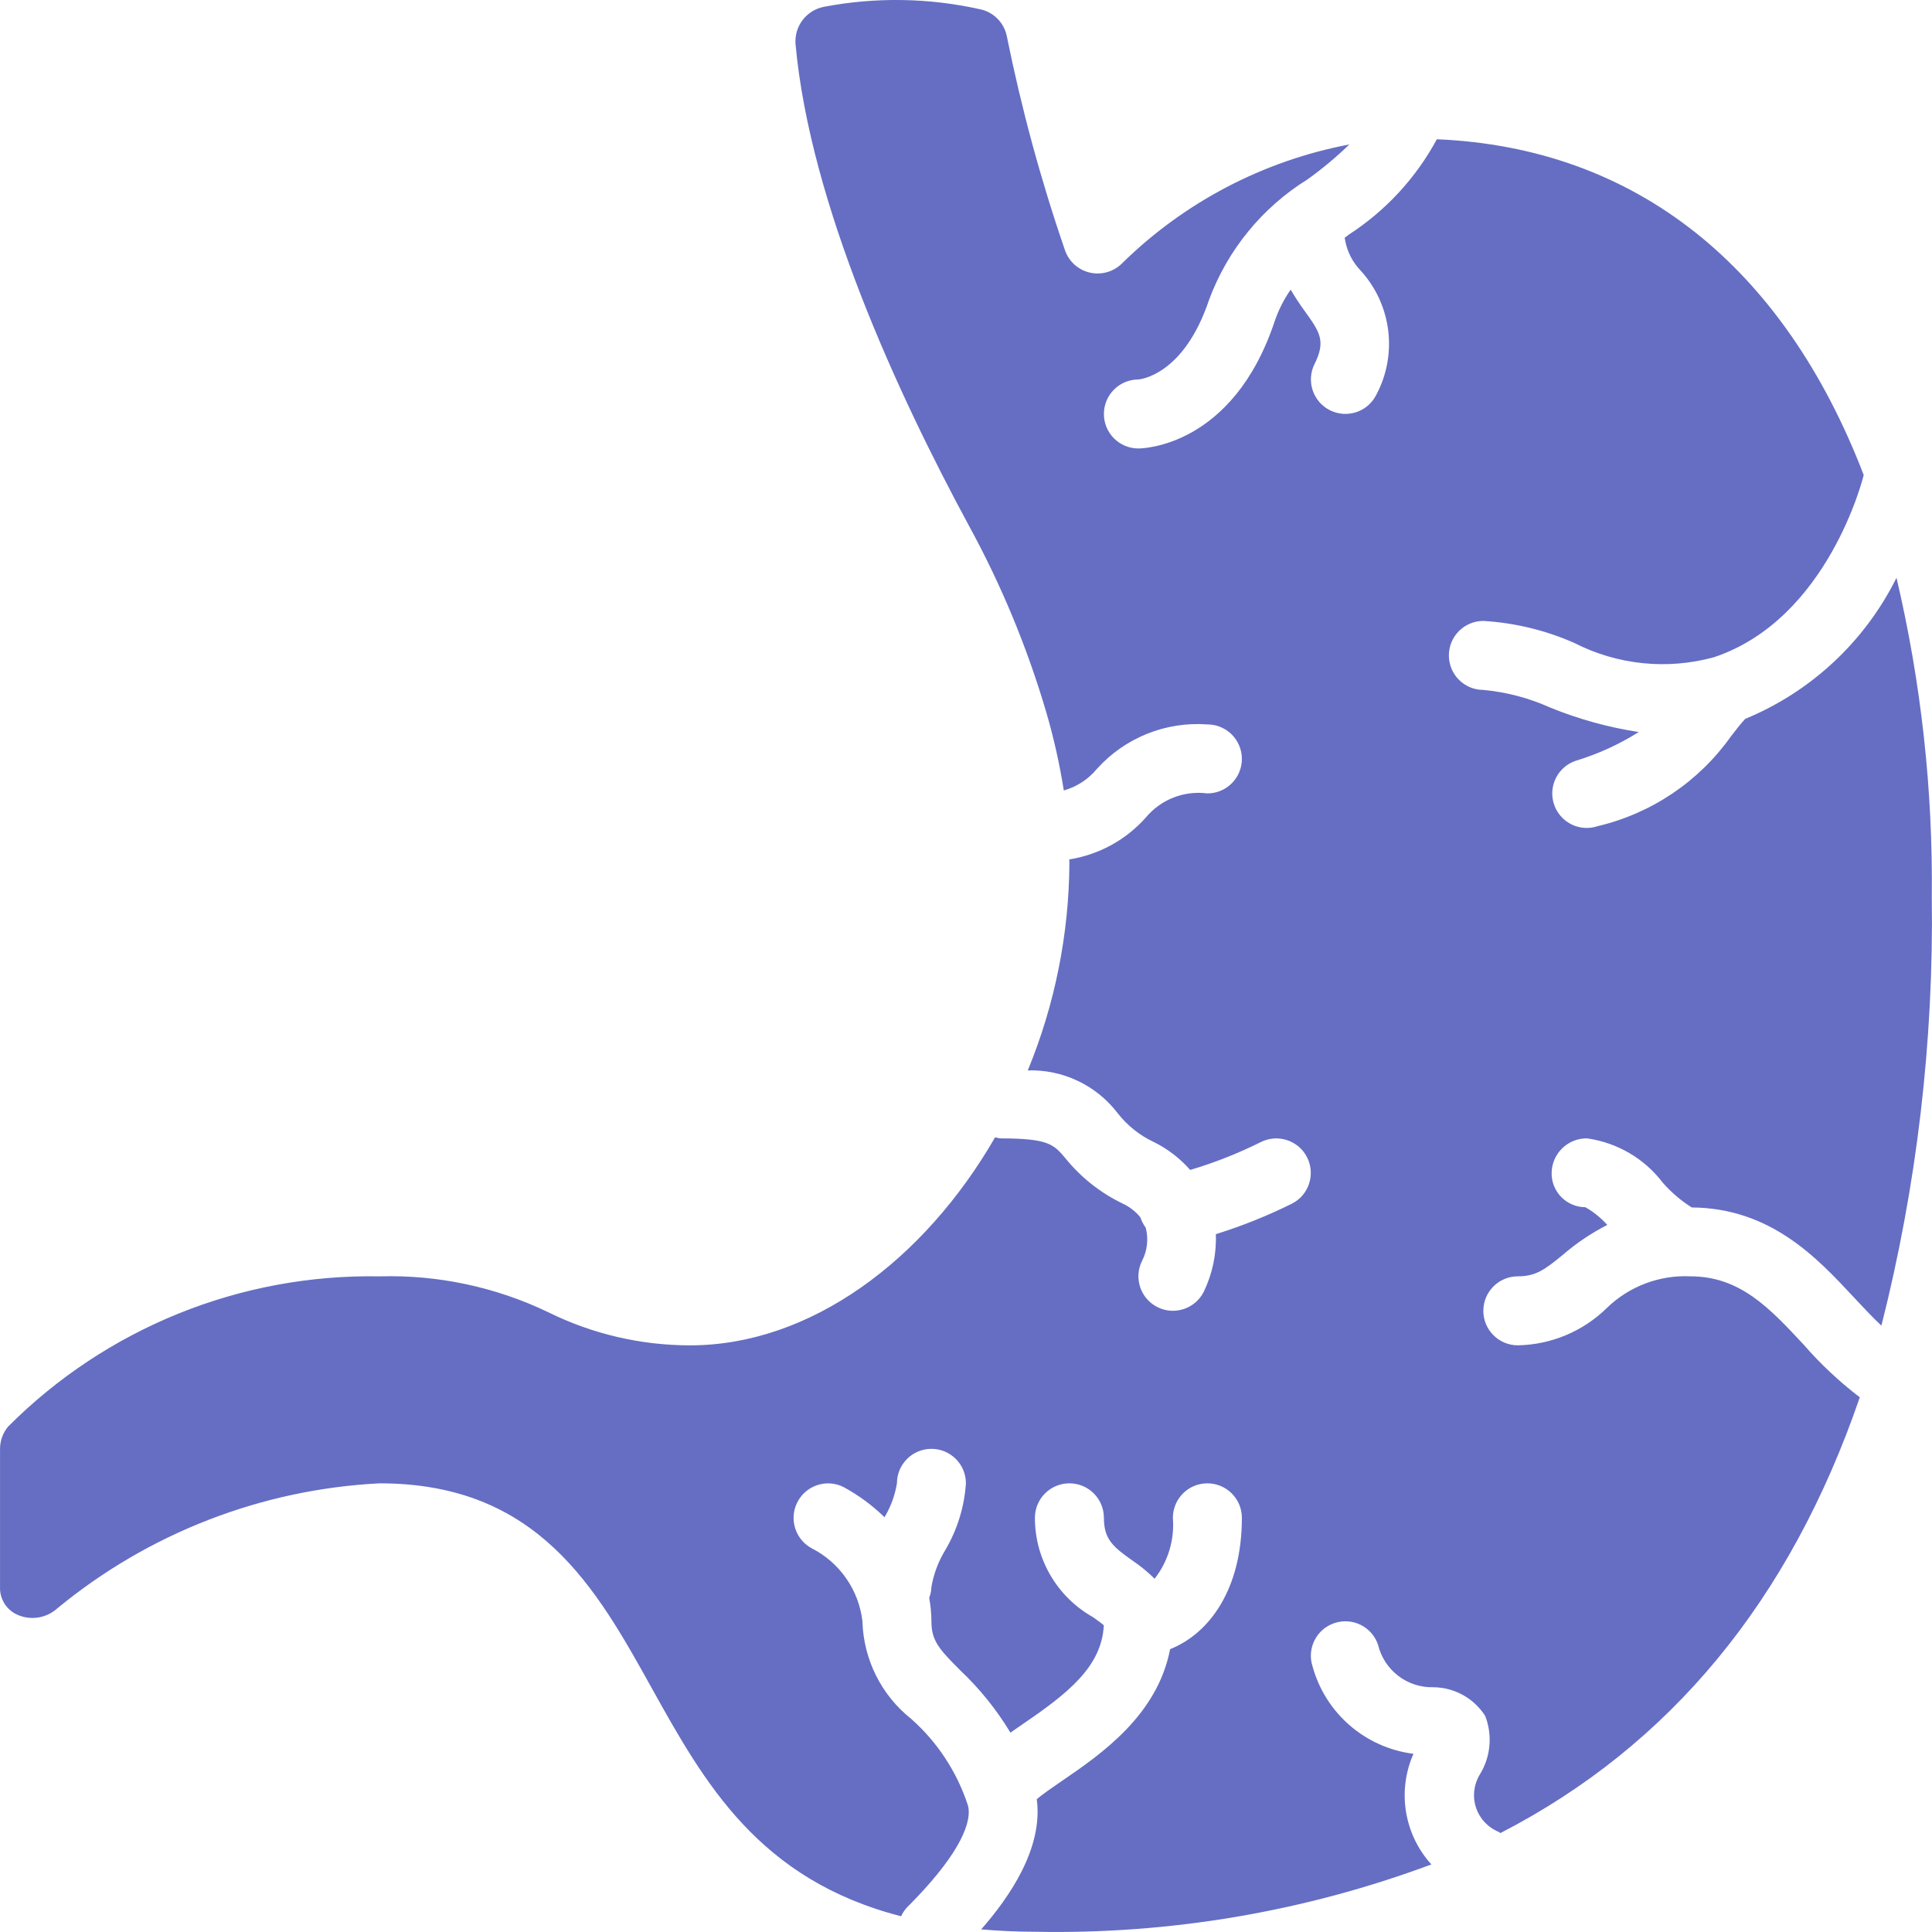 <svg width="48" height="48" viewBox="0 0 48 48" fill="none" xmlns="http://www.w3.org/2000/svg">
<g clip-path="url(#clip0_0_109)">
<path d="M47.995 22.284C48.024 19.615 47.729 16.953 47.118 14.355C46.33 15.941 44.994 17.186 43.358 17.861C43.234 17.998 43.123 18.139 43.002 18.298C42.208 19.418 41.032 20.209 39.696 20.525C39.405 20.623 39.084 20.558 38.855 20.355C38.625 20.152 38.522 19.841 38.583 19.541C38.645 19.241 38.862 18.996 39.153 18.9C39.703 18.733 40.228 18.494 40.714 18.187C39.959 18.072 39.221 17.867 38.513 17.579C37.988 17.342 37.427 17.194 36.854 17.141C36.38 17.141 35.997 16.758 35.997 16.284C35.997 15.811 36.38 15.427 36.854 15.427C37.633 15.473 38.397 15.658 39.111 15.973C40.183 16.521 41.421 16.648 42.582 16.329C45.426 15.38 46.295 11.839 46.303 11.803L46.304 11.803C44.321 6.638 40.659 3.669 35.698 3.46C35.179 4.421 34.428 5.235 33.511 5.829C33.475 5.856 33.443 5.882 33.407 5.909C33.415 5.939 33.421 5.969 33.425 6C33.48 6.268 33.608 6.515 33.797 6.714C34.573 7.558 34.732 8.8 34.192 9.812C33.98 10.234 33.466 10.404 33.043 10.193C32.62 9.982 32.449 9.468 32.659 9.045C32.948 8.468 32.789 8.247 32.407 7.717C32.294 7.561 32.177 7.385 32.066 7.196C31.897 7.439 31.763 7.705 31.668 7.985C30.627 11.106 28.379 11.142 28.283 11.142C27.81 11.142 27.426 10.759 27.426 10.285C27.426 9.812 27.81 9.428 28.283 9.428C28.307 9.426 29.409 9.34 30.041 7.443C30.502 6.205 31.361 5.155 32.483 4.458C32.851 4.195 33.199 3.904 33.524 3.589C31.388 3.994 29.42 5.024 27.871 6.549C27.662 6.754 27.364 6.838 27.079 6.773C26.794 6.708 26.562 6.503 26.463 6.228C25.862 4.484 25.378 2.702 25.013 0.894C24.947 0.577 24.707 0.324 24.394 0.24C23.102 -0.055 21.763 -0.079 20.462 0.171C20.028 0.259 19.729 0.658 19.765 1.099C20.127 5.072 22.308 9.797 24.073 13.061C24.877 14.533 25.521 16.086 25.994 17.695C26.181 18.333 26.326 18.982 26.43 19.639C26.751 19.549 27.036 19.363 27.249 19.107C27.944 18.331 28.959 17.922 29.997 17.998C30.471 17.998 30.854 18.382 30.854 18.855C30.854 19.329 30.471 19.712 29.997 19.712C29.415 19.636 28.834 19.865 28.461 20.319C27.967 20.871 27.298 21.236 26.566 21.352C26.567 21.377 26.569 21.402 26.569 21.427C26.561 23.2 26.21 24.954 25.535 26.594C26.404 26.567 27.232 26.96 27.762 27.649C28.002 27.959 28.312 28.207 28.666 28.373C29.01 28.543 29.317 28.779 29.57 29.067C30.175 28.887 30.763 28.655 31.328 28.373C31.751 28.163 32.265 28.335 32.476 28.757C32.687 29.18 32.517 29.694 32.095 29.906C31.486 30.208 30.855 30.461 30.207 30.662C30.226 31.157 30.122 31.648 29.907 32.094C29.695 32.516 29.18 32.687 28.758 32.476C28.335 32.264 28.163 31.751 28.373 31.328C28.506 31.072 28.538 30.776 28.464 30.499C28.406 30.422 28.362 30.336 28.333 30.245C28.216 30.101 28.068 29.985 27.9 29.906C27.34 29.638 26.847 29.247 26.458 28.762C26.177 28.433 26.049 28.283 24.855 28.283C24.81 28.277 24.766 28.269 24.723 28.256C22.959 31.314 20.135 33.425 17.142 33.425C15.918 33.424 14.711 33.142 13.615 32.599C12.31 31.973 10.875 31.669 9.429 31.711C5.973 31.648 2.642 32.996 0.202 35.443C0.072 35.598 0.001 35.794 0.001 35.996V39.424C-0.012 39.721 0.158 39.996 0.43 40.117C0.761 40.266 1.149 40.205 1.42 39.963C3.686 38.093 6.494 37.003 9.429 36.853C13.365 36.853 14.805 39.443 16.197 41.949C17.502 44.296 18.851 46.7 22.388 47.609C22.425 47.528 22.474 47.454 22.535 47.388C24.131 45.792 24.121 45.072 24.042 44.837C23.771 44.017 23.288 43.282 22.642 42.708C21.898 42.119 21.453 41.23 21.427 40.281C21.338 39.509 20.871 38.832 20.181 38.474C19.763 38.259 19.596 37.746 19.808 37.326C20.02 36.905 20.531 36.734 20.953 36.943C21.327 37.145 21.671 37.398 21.975 37.695C22.131 37.437 22.235 37.151 22.284 36.853C22.284 36.38 22.668 35.996 23.141 35.996C23.614 35.996 23.998 36.379 23.998 36.853C23.959 37.442 23.781 38.014 23.479 38.522C23.311 38.799 23.197 39.105 23.141 39.424C23.138 39.518 23.119 39.611 23.086 39.699C23.121 39.891 23.14 40.086 23.141 40.281C23.141 40.759 23.324 40.966 23.854 41.496C24.339 41.954 24.76 42.476 25.104 43.047C25.205 42.977 25.308 42.906 25.413 42.833C26.519 42.078 27.373 41.413 27.424 40.379C27.357 40.321 27.24 40.238 27.149 40.174C26.261 39.672 25.711 38.73 25.712 37.71C25.712 37.236 26.096 36.853 26.569 36.853C27.043 36.853 27.426 37.236 27.426 37.71C27.426 38.246 27.658 38.434 28.139 38.774C28.335 38.906 28.518 39.057 28.686 39.223C29.022 38.794 29.184 38.253 29.14 37.71C29.14 37.236 29.524 36.853 29.997 36.853C30.47 36.853 30.854 37.236 30.854 37.71C30.854 39.49 30.042 40.587 29.071 40.973C28.754 42.621 27.35 43.586 26.38 44.249C26.17 44.392 25.909 44.572 25.758 44.7C25.923 45.922 25.07 47.145 24.377 47.935C24.799 47.97 25.238 47.994 25.712 47.994C29.071 48.061 32.413 47.494 35.562 46.321C34.883 45.573 34.709 44.496 35.117 43.573C33.922 43.422 32.935 42.569 32.612 41.409C32.462 40.96 32.705 40.474 33.154 40.325C33.603 40.175 34.089 40.417 34.238 40.867C34.391 41.499 34.966 41.938 35.617 41.919C36.137 41.925 36.619 42.193 36.899 42.631C37.086 43.112 37.036 43.653 36.763 44.092C36.614 44.339 36.58 44.638 36.672 44.912C36.763 45.185 36.969 45.405 37.237 45.513C37.252 45.521 37.261 45.535 37.276 45.543C41.5 43.367 44.476 39.758 46.206 34.716C45.699 34.328 45.232 33.891 44.813 33.409C43.965 32.498 43.232 31.71 41.995 31.71C41.222 31.674 40.468 31.962 39.914 32.504C39.323 33.08 38.535 33.409 37.71 33.424C37.237 33.424 36.853 33.041 36.853 32.567C36.853 32.094 37.237 31.71 37.71 31.71C38.157 31.71 38.376 31.546 38.83 31.175C39.166 30.884 39.537 30.635 39.933 30.433C39.776 30.258 39.592 30.109 39.388 29.993C39.163 29.992 38.947 29.901 38.79 29.741C38.632 29.58 38.545 29.363 38.55 29.137C38.558 28.661 38.948 28.28 39.425 28.282C40.177 28.386 40.858 28.784 41.316 29.39C41.525 29.626 41.765 29.831 42.031 29.999C43.992 30.014 45.143 31.248 46.068 32.242C46.296 32.487 46.519 32.724 46.743 32.935C47.624 29.455 48.045 25.874 47.995 22.284Z" fill="#656EC3"/>
</g>
<defs>
<clipPath id="clip0_0_109">
<rect width="48" height="48" fill="white"/>
</clipPath>
</defs>
</svg>
